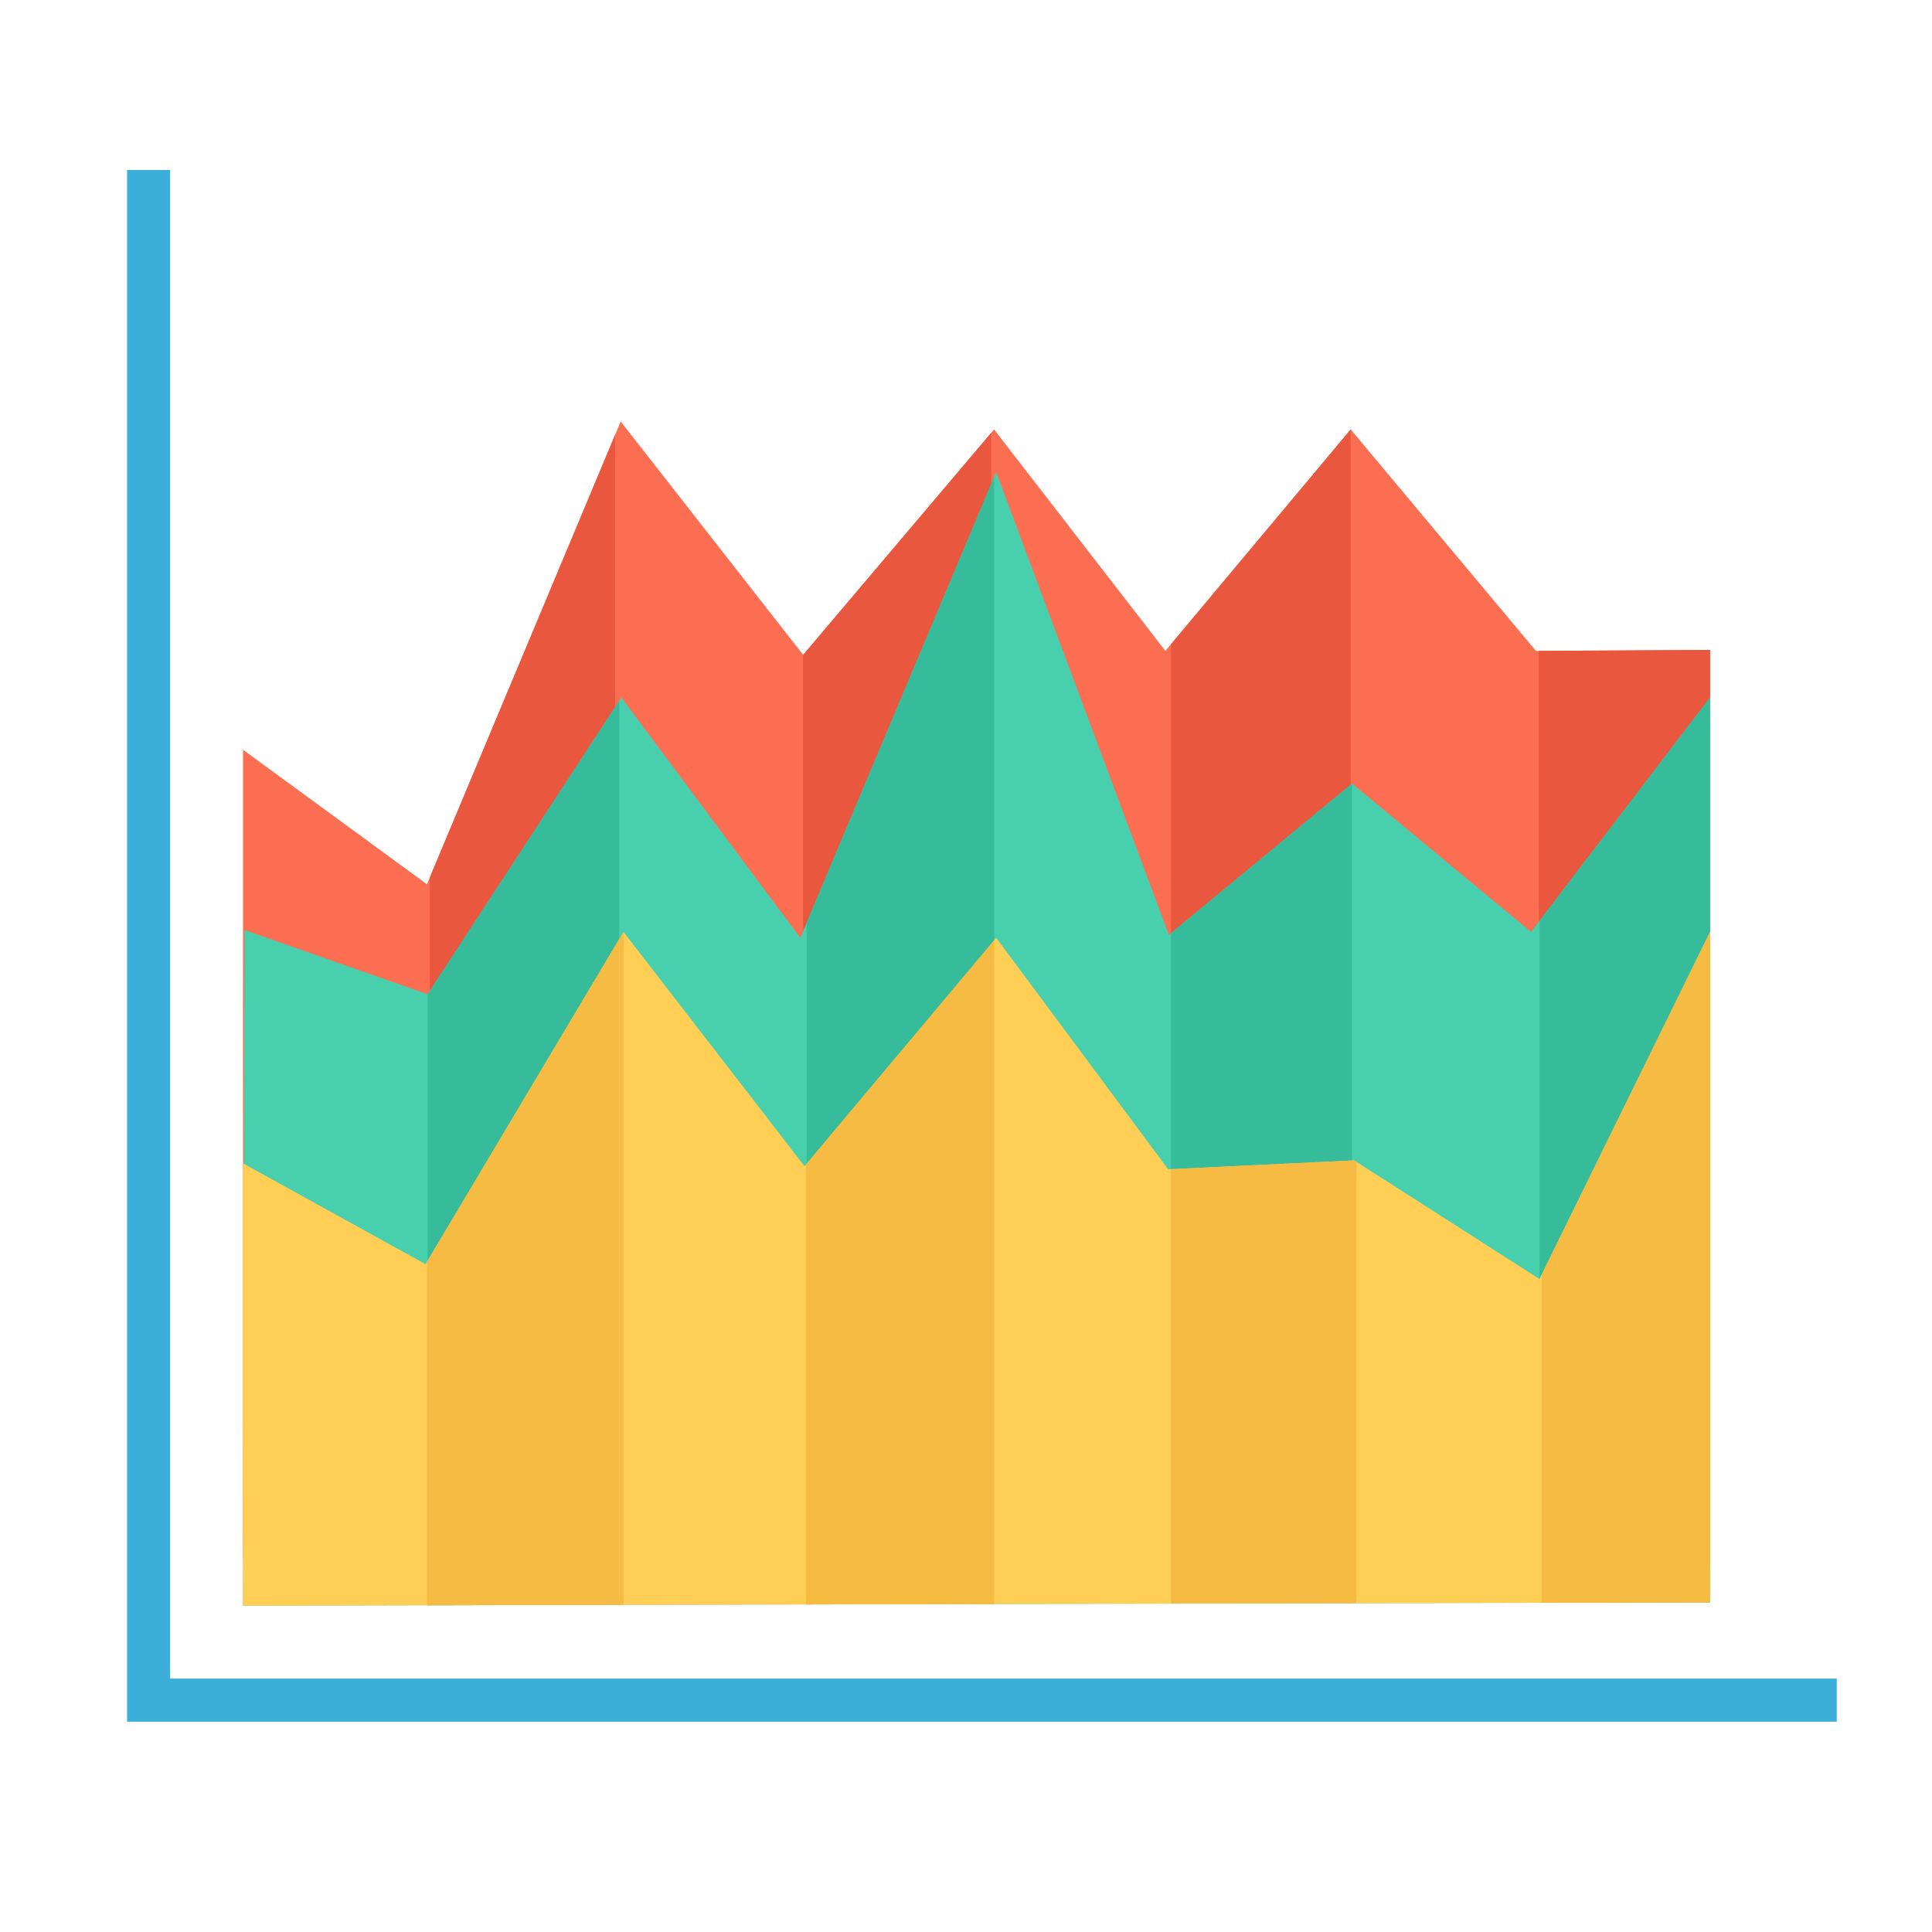<?xml version="1.0" encoding="UTF-8" standalone="no"?>
<svg
   xmlns:dc="http://purl.org/dc/elements/1.1/"
   xmlns:cc="http://creativecommons.org/ns#"
   xmlns:rdf="http://www.w3.org/1999/02/22-rdf-syntax-ns#"
   xmlns:svg="http://www.w3.org/2000/svg"
   xmlns="http://www.w3.org/2000/svg"
   version="1.1"
   id="svg2"
   viewBox="0 0 423.015 422.934"
   height="119.361mm"
   width="119.384mm">
  <defs
     id="defs4" />
  <g
     transform="translate(-149.656,-123.114)"
     id="layer1" />
  <g
     transform="matrix(0.453,0,0,0.453,27.82,37.219)"
     id="g2380">
    <g
       id="graph-35">
      <polygon
         style="fill:#3bafda"
         points="826.364,729.166 20.82,729.166 20.82,0 0,0 0,750.002 826.364,750.002 "
         id="polygon2362" />
    </g>
    <g
       id="Layer_1" />
  </g>
  <g
     id="layer1-2"
     transform="matrix(0.8,0,0,1.127,-73.14,-183.433)">
    <g
       id="g2336"
       transform="matrix(0.455,0,0,0.455,152.517,192.726)">
      <g
         id="graph-24">
        <g
           id="g2279">
          <polygon
             id="polygon2269"
             points="239.093,114.124 348.845,213.765 463.685,117.523 566.726,212.073 678.202,117.506 789.643,212.073 894.373,211.646 894.373,603.89 11.922,599.415 11.922,254.293 122.561,311.714 "
             style="fill:#fc6e51" />
          <polygon
             id="polygon2271"
             points="235.729,119.829 124.252,308.845 124.252,599.978 235.729,600.559 "
             style="fill:#e9573f" />
          <polygon
             id="polygon2273"
             points="678.202,117.506 570.107,209.222 570.107,602.233 678.202,602.796 "
             style="fill:#e9573f" />
          <polygon
             id="polygon2275"
             points="791.368,212.073 791.368,603.377 894.373,603.89 894.373,211.646 "
             style="fill:#e9573f" />
          <polygon
             id="polygon2277"
             points="461.994,118.94 348.845,213.765 348.845,601.104 461.994,601.704 "
             style="fill:#e9573f" />
        </g>
        <g
           id="g2291">
          <polygon
             id="polygon2281"
             points="239.52,231.988 347.153,334.601 464.983,135.729 568.843,333.353 679.038,268.726 786.706,332.056 894.373,231.988 894.373,618.339 11.922,619.739 12.775,331.236 122.953,358.665 "
             style="fill:#48cfad" />
          <polygon
             id="polygon2283"
             points="238.239,233.388 122.953,358.665 122.953,619.585 238.239,619.38 "
             style="fill:#37bc9b" />
          <polygon
             id="polygon2285"
             points="463.685,137.881 350.962,328.179 350.962,619.209 463.685,619.022 "
             style="fill:#37bc9b" />
          <polygon
             id="polygon2287"
             points="679.038,268.726 570.107,332.602 570.107,618.851 679.038,618.68 "
             style="fill:#37bc9b" />
          <polygon
             id="polygon2289"
             points="791.762,327.359 791.762,618.509 894.373,618.339 894.373,231.988 "
             style="fill:#37bc9b" />
        </g>
        <g
           id="g2303">
          <polygon
             id="polygon2293"
             points="240.783,332.056 349.698,432.123 464.983,334.601 568.416,433.422 680.284,429.612 791.762,480.27 894.373,332.056 894.373,618.339 11.922,619.739 11.922,430.876 121.707,473.934 "
             style="fill:#ffce54" />
          <polygon
             id="polygon2295"
             points="240.783,332.056 122.561,472.925 122.561,619.585 240.783,619.38 "
             style="fill:#f6bb42" />
          <polygon
             id="polygon2297"
             points="681.583,430.193 680.284,429.612 570.107,433.353 570.107,618.851 681.583,618.663 "
             style="fill:#f6bb42" />
          <polygon
             id="polygon2299"
             points="793.043,478.425 793.043,618.509 894.373,618.339 894.373,332.056 "
             style="fill:#f6bb42" />
          <polygon
             id="polygon2301"
             points="463.685,335.676 350.536,431.406 350.536,619.209 463.685,619.022 "
             style="fill:#f6bb42" />
        </g>
      </g>
      <g
         id="Layer_1-9" />
    </g>
  </g>
</svg>
